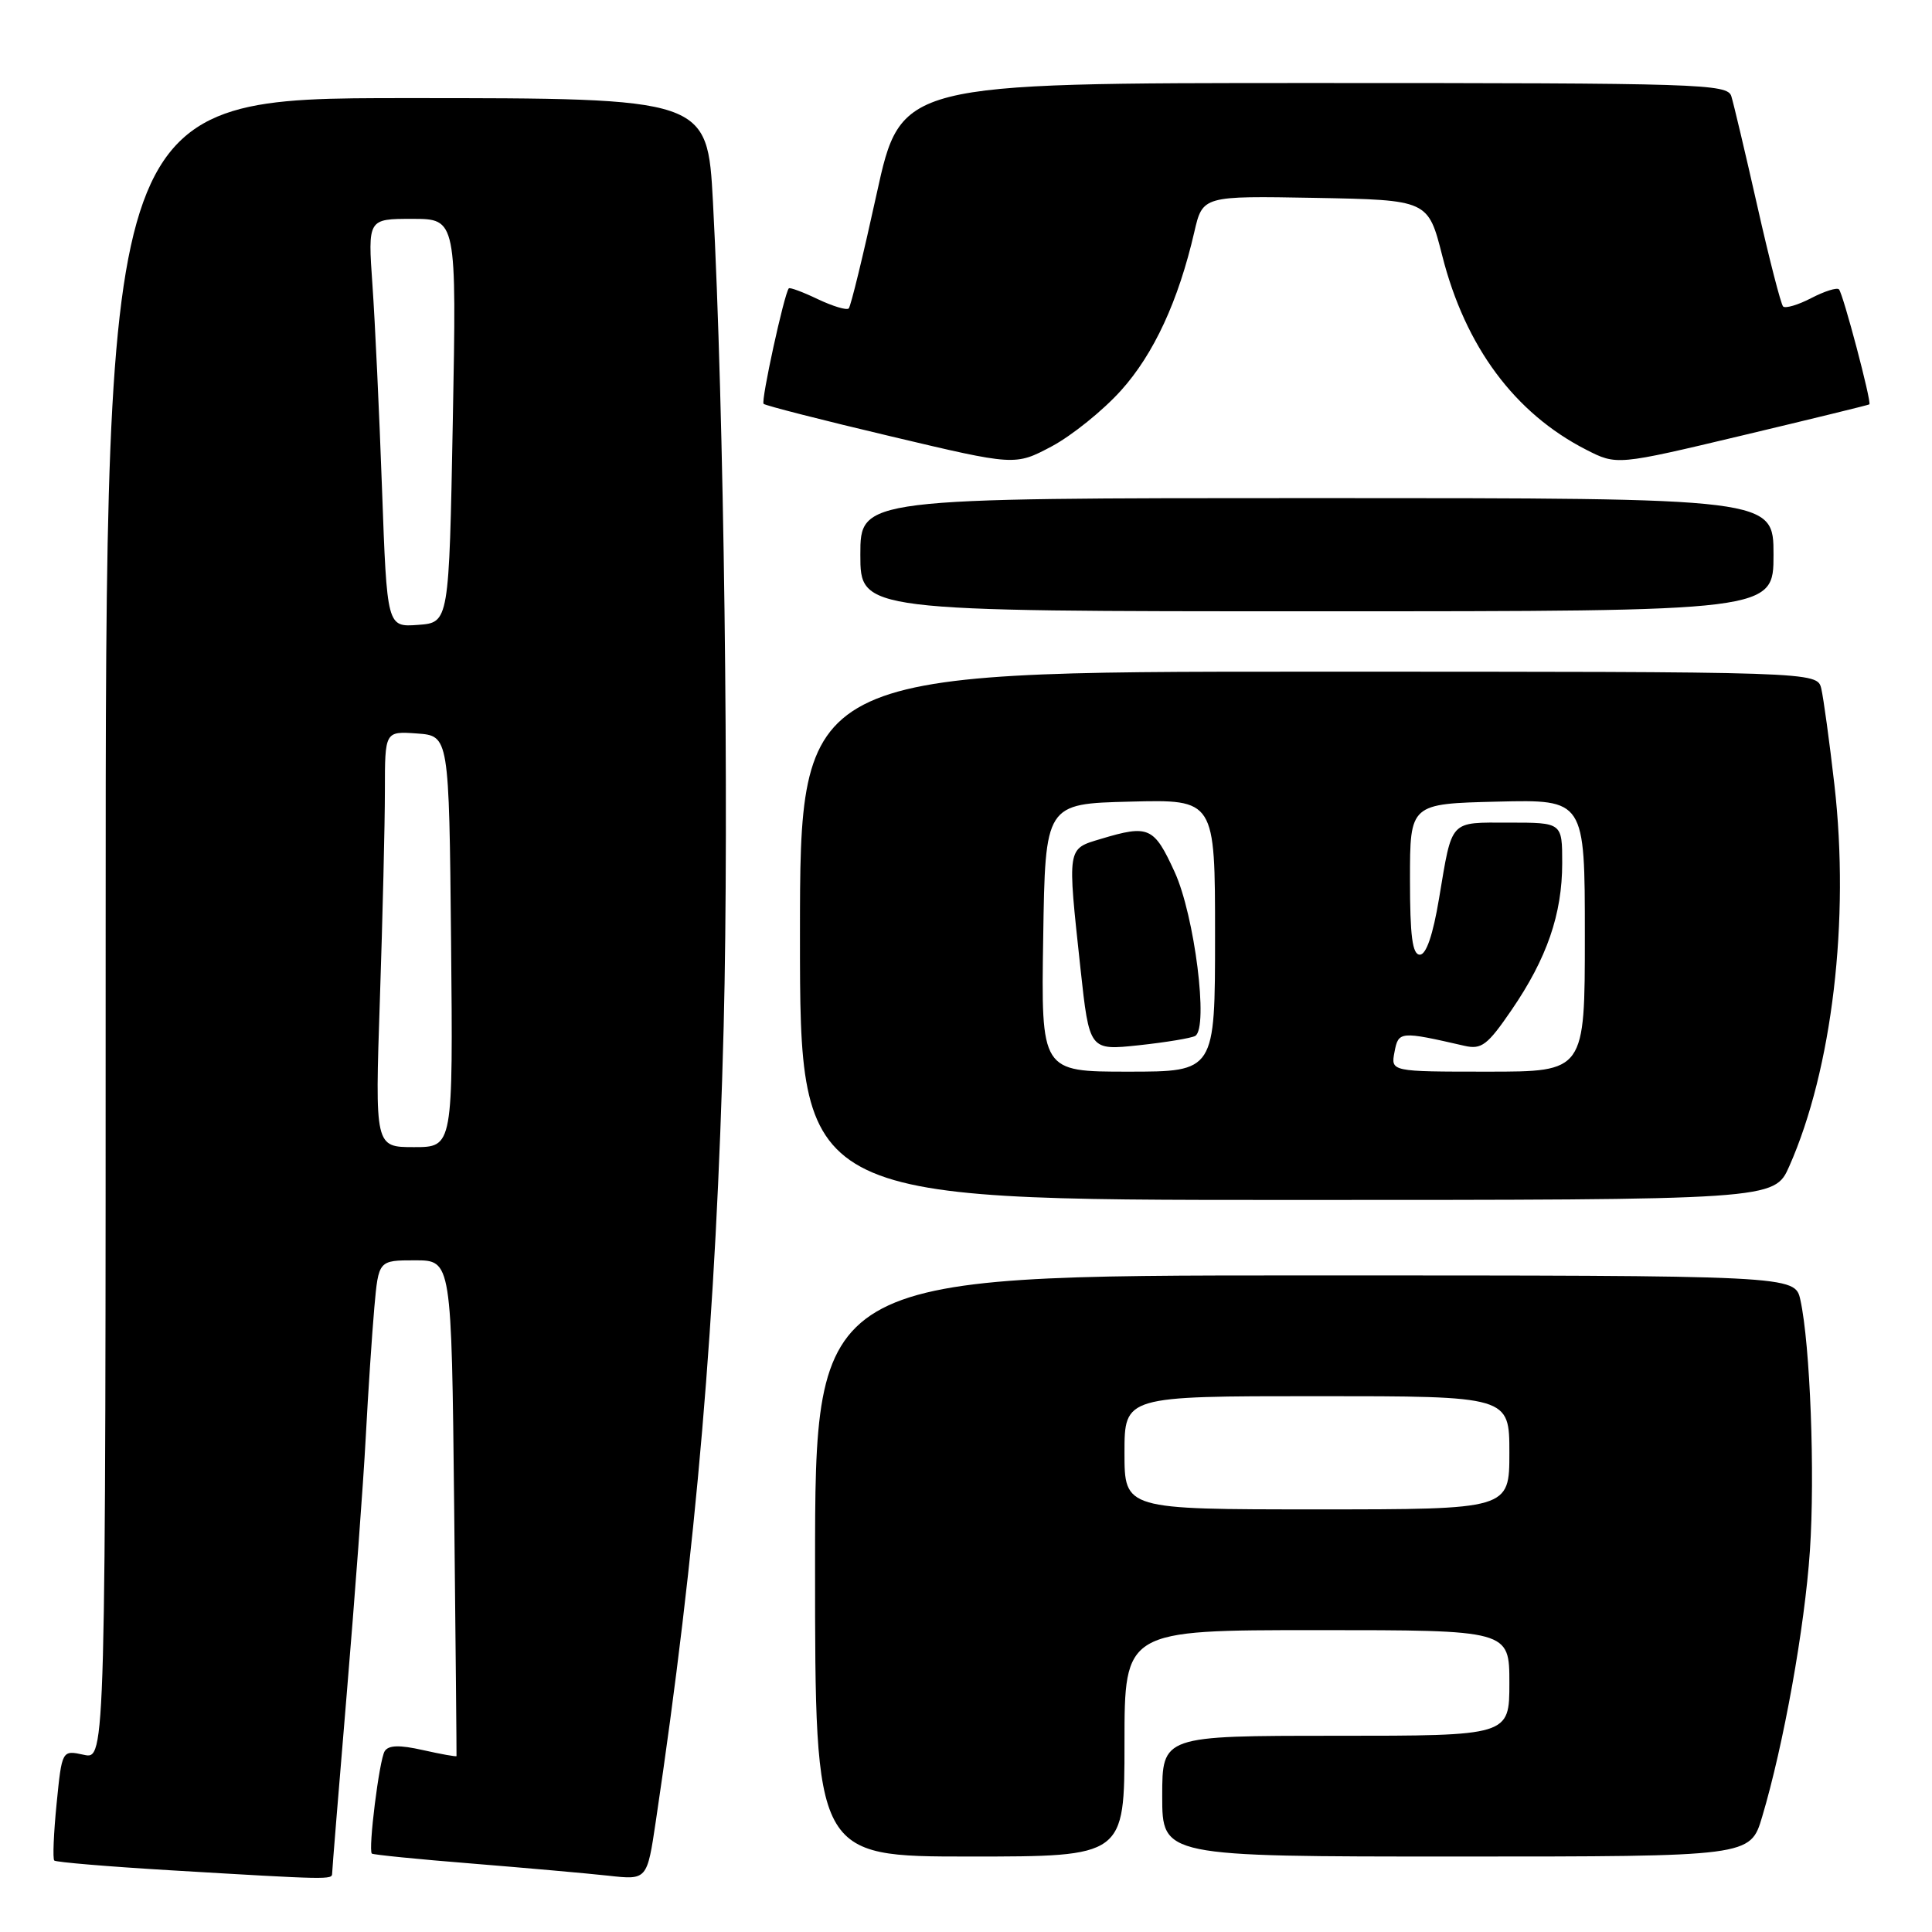 <?xml version="1.0" encoding="UTF-8" standalone="no"?>
<!DOCTYPE svg PUBLIC "-//W3C//DTD SVG 1.1//EN" "http://www.w3.org/Graphics/SVG/1.1/DTD/svg11.dtd" >
<svg xmlns="http://www.w3.org/2000/svg" xmlns:xlink="http://www.w3.org/1999/xlink" version="1.1" viewBox="0 0 256 256">
 <g >
 <path fill="currentColor"
d=" M 44.01 248.25 C 44.01 247.84 44.88 237.15 45.94 224.50 C 47.00 211.85 48.14 196.55 48.46 190.50 C 48.78 184.45 49.30 176.69 49.60 173.25 C 50.16 167.00 50.16 167.00 55.00 167.00 C 59.83 167.00 59.83 167.00 60.18 199.75 C 60.37 217.76 60.51 232.59 60.49 232.69 C 60.46 232.80 58.47 232.44 56.06 231.90 C 52.91 231.19 51.47 231.24 50.97 232.05 C 50.25 233.21 48.77 245.10 49.27 245.61 C 49.43 245.76 55.39 246.36 62.53 246.93 C 69.66 247.51 77.80 248.23 80.62 248.54 C 85.74 249.11 85.74 249.11 86.90 241.31 C 92.27 205.30 94.90 174.46 95.89 136.00 C 96.62 107.16 95.93 54.19 94.47 26.75 C 93.73 13.00 93.73 13.00 53.87 13.00 C 14.00 13.00 14.00 13.00 14.00 123.08 C 14.00 233.16 14.00 233.16 11.11 232.52 C 8.21 231.89 8.21 231.89 7.50 239.00 C 7.11 242.92 6.97 246.30 7.19 246.53 C 7.42 246.75 14.33 247.33 22.55 247.82 C 43.73 249.08 44.00 249.08 44.01 248.25 Z  M 149.00 231.00 C 149.00 216.00 149.00 216.00 174.50 216.00 C 200.00 216.00 200.00 216.00 200.00 223.00 C 200.00 230.00 200.00 230.00 177.00 230.00 C 154.00 230.00 154.00 230.00 154.00 238.00 C 154.00 246.00 154.00 246.00 192.96 246.00 C 231.92 246.00 231.92 246.00 233.49 240.75 C 236.34 231.20 239.13 215.66 239.82 205.51 C 240.51 195.33 239.86 178.15 238.56 172.25 C 237.84 169.00 237.84 169.00 172.92 169.00 C 108.00 169.00 108.00 169.00 108.00 207.50 C 108.00 246.00 108.00 246.00 128.50 246.00 C 149.00 246.00 149.00 246.00 149.00 231.00 Z  M 237.09 154.53 C 242.78 141.67 245.12 121.90 243.07 104.00 C 242.41 98.22 241.62 92.49 241.33 91.25 C 240.78 89.00 240.78 89.00 173.39 89.00 C 106.00 89.00 106.00 89.00 106.00 124.00 C 106.00 159.00 106.00 159.00 170.56 159.00 C 235.11 159.00 235.11 159.00 237.09 154.53 Z  M 235.00 73.50 C 235.00 66.00 235.00 66.00 174.50 66.00 C 114.00 66.00 114.00 66.00 114.00 73.50 C 114.00 81.00 114.00 81.00 174.50 81.00 C 235.00 81.00 235.00 81.00 235.00 73.50 Z  M 148.54 51.74 C 152.88 46.92 156.15 39.86 158.25 30.75 C 159.36 25.95 159.36 25.95 174.29 26.22 C 189.23 26.50 189.23 26.50 191.11 33.90 C 194.16 45.93 200.71 54.75 210.16 59.58 C 214.23 61.66 214.23 61.66 230.86 57.70 C 240.01 55.52 247.59 53.67 247.70 53.58 C 248.03 53.33 244.21 38.87 243.67 38.34 C 243.40 38.07 241.75 38.59 240.00 39.50 C 238.25 40.41 236.57 40.90 236.27 40.61 C 235.98 40.31 234.43 34.31 232.85 27.28 C 231.26 20.25 229.71 13.71 229.41 12.75 C 228.90 11.11 225.38 11.00 174.12 11.00 C 119.38 11.00 119.38 11.00 116.16 25.69 C 114.39 33.78 112.73 40.61 112.46 40.87 C 112.19 41.14 110.35 40.58 108.36 39.64 C 106.38 38.69 104.65 38.05 104.52 38.21 C 103.90 38.96 100.81 53.14 101.18 53.51 C 101.41 53.74 109.00 55.68 118.05 57.82 C 134.50 61.72 134.50 61.72 139.35 59.15 C 142.01 57.73 146.15 54.40 148.54 51.74 Z  M 50.34 132.34 C 50.70 121.53 51.00 109.12 51.00 104.78 C 51.00 96.89 51.00 96.89 55.25 97.19 C 59.50 97.50 59.50 97.50 59.77 124.75 C 60.03 152.00 60.03 152.00 54.86 152.00 C 49.68 152.00 49.68 152.00 50.34 132.34 Z  M 50.62 64.80 C 50.26 54.74 49.69 42.56 49.35 37.75 C 48.74 29.00 48.74 29.00 54.62 29.00 C 60.50 29.00 60.50 29.00 60.00 55.75 C 59.50 82.50 59.50 82.50 55.39 82.80 C 51.28 83.10 51.28 83.10 50.62 64.80 Z  M 149.00 192.50 C 149.00 185.00 149.00 185.00 174.50 185.00 C 200.00 185.00 200.00 185.00 200.00 192.50 C 200.00 200.00 200.00 200.00 174.50 200.00 C 149.00 200.00 149.00 200.00 149.00 192.50 Z  M 138.23 124.25 C 138.50 106.50 138.50 106.50 149.75 106.22 C 161.00 105.93 161.00 105.93 161.00 123.97 C 161.00 142.00 161.00 142.00 149.48 142.00 C 137.95 142.00 137.95 142.00 138.23 124.25 Z  M 158.38 137.26 C 160.16 136.17 158.29 121.32 155.65 115.55 C 152.91 109.56 152.22 109.25 145.87 111.16 C 141.36 112.51 141.42 112.13 143.17 128.35 C 144.35 139.20 144.35 139.20 150.92 138.50 C 154.54 138.11 157.90 137.55 158.38 137.26 Z  M 184.78 139.39 C 185.30 136.63 185.52 136.62 194.07 138.58 C 196.31 139.09 197.11 138.48 200.29 133.83 C 204.97 127.00 207.00 121.12 207.00 114.37 C 207.00 109.00 207.00 109.00 199.97 109.00 C 191.97 109.00 192.46 108.47 190.68 119.06 C 189.88 123.87 188.98 126.50 188.14 126.50 C 187.15 126.50 186.83 124.05 186.83 116.50 C 186.83 106.50 186.83 106.50 198.42 106.22 C 210.00 105.94 210.00 105.94 210.00 123.97 C 210.00 142.00 210.00 142.00 197.14 142.00 C 184.28 142.00 184.28 142.00 184.78 139.39 Z "/>
</g>
</svg>